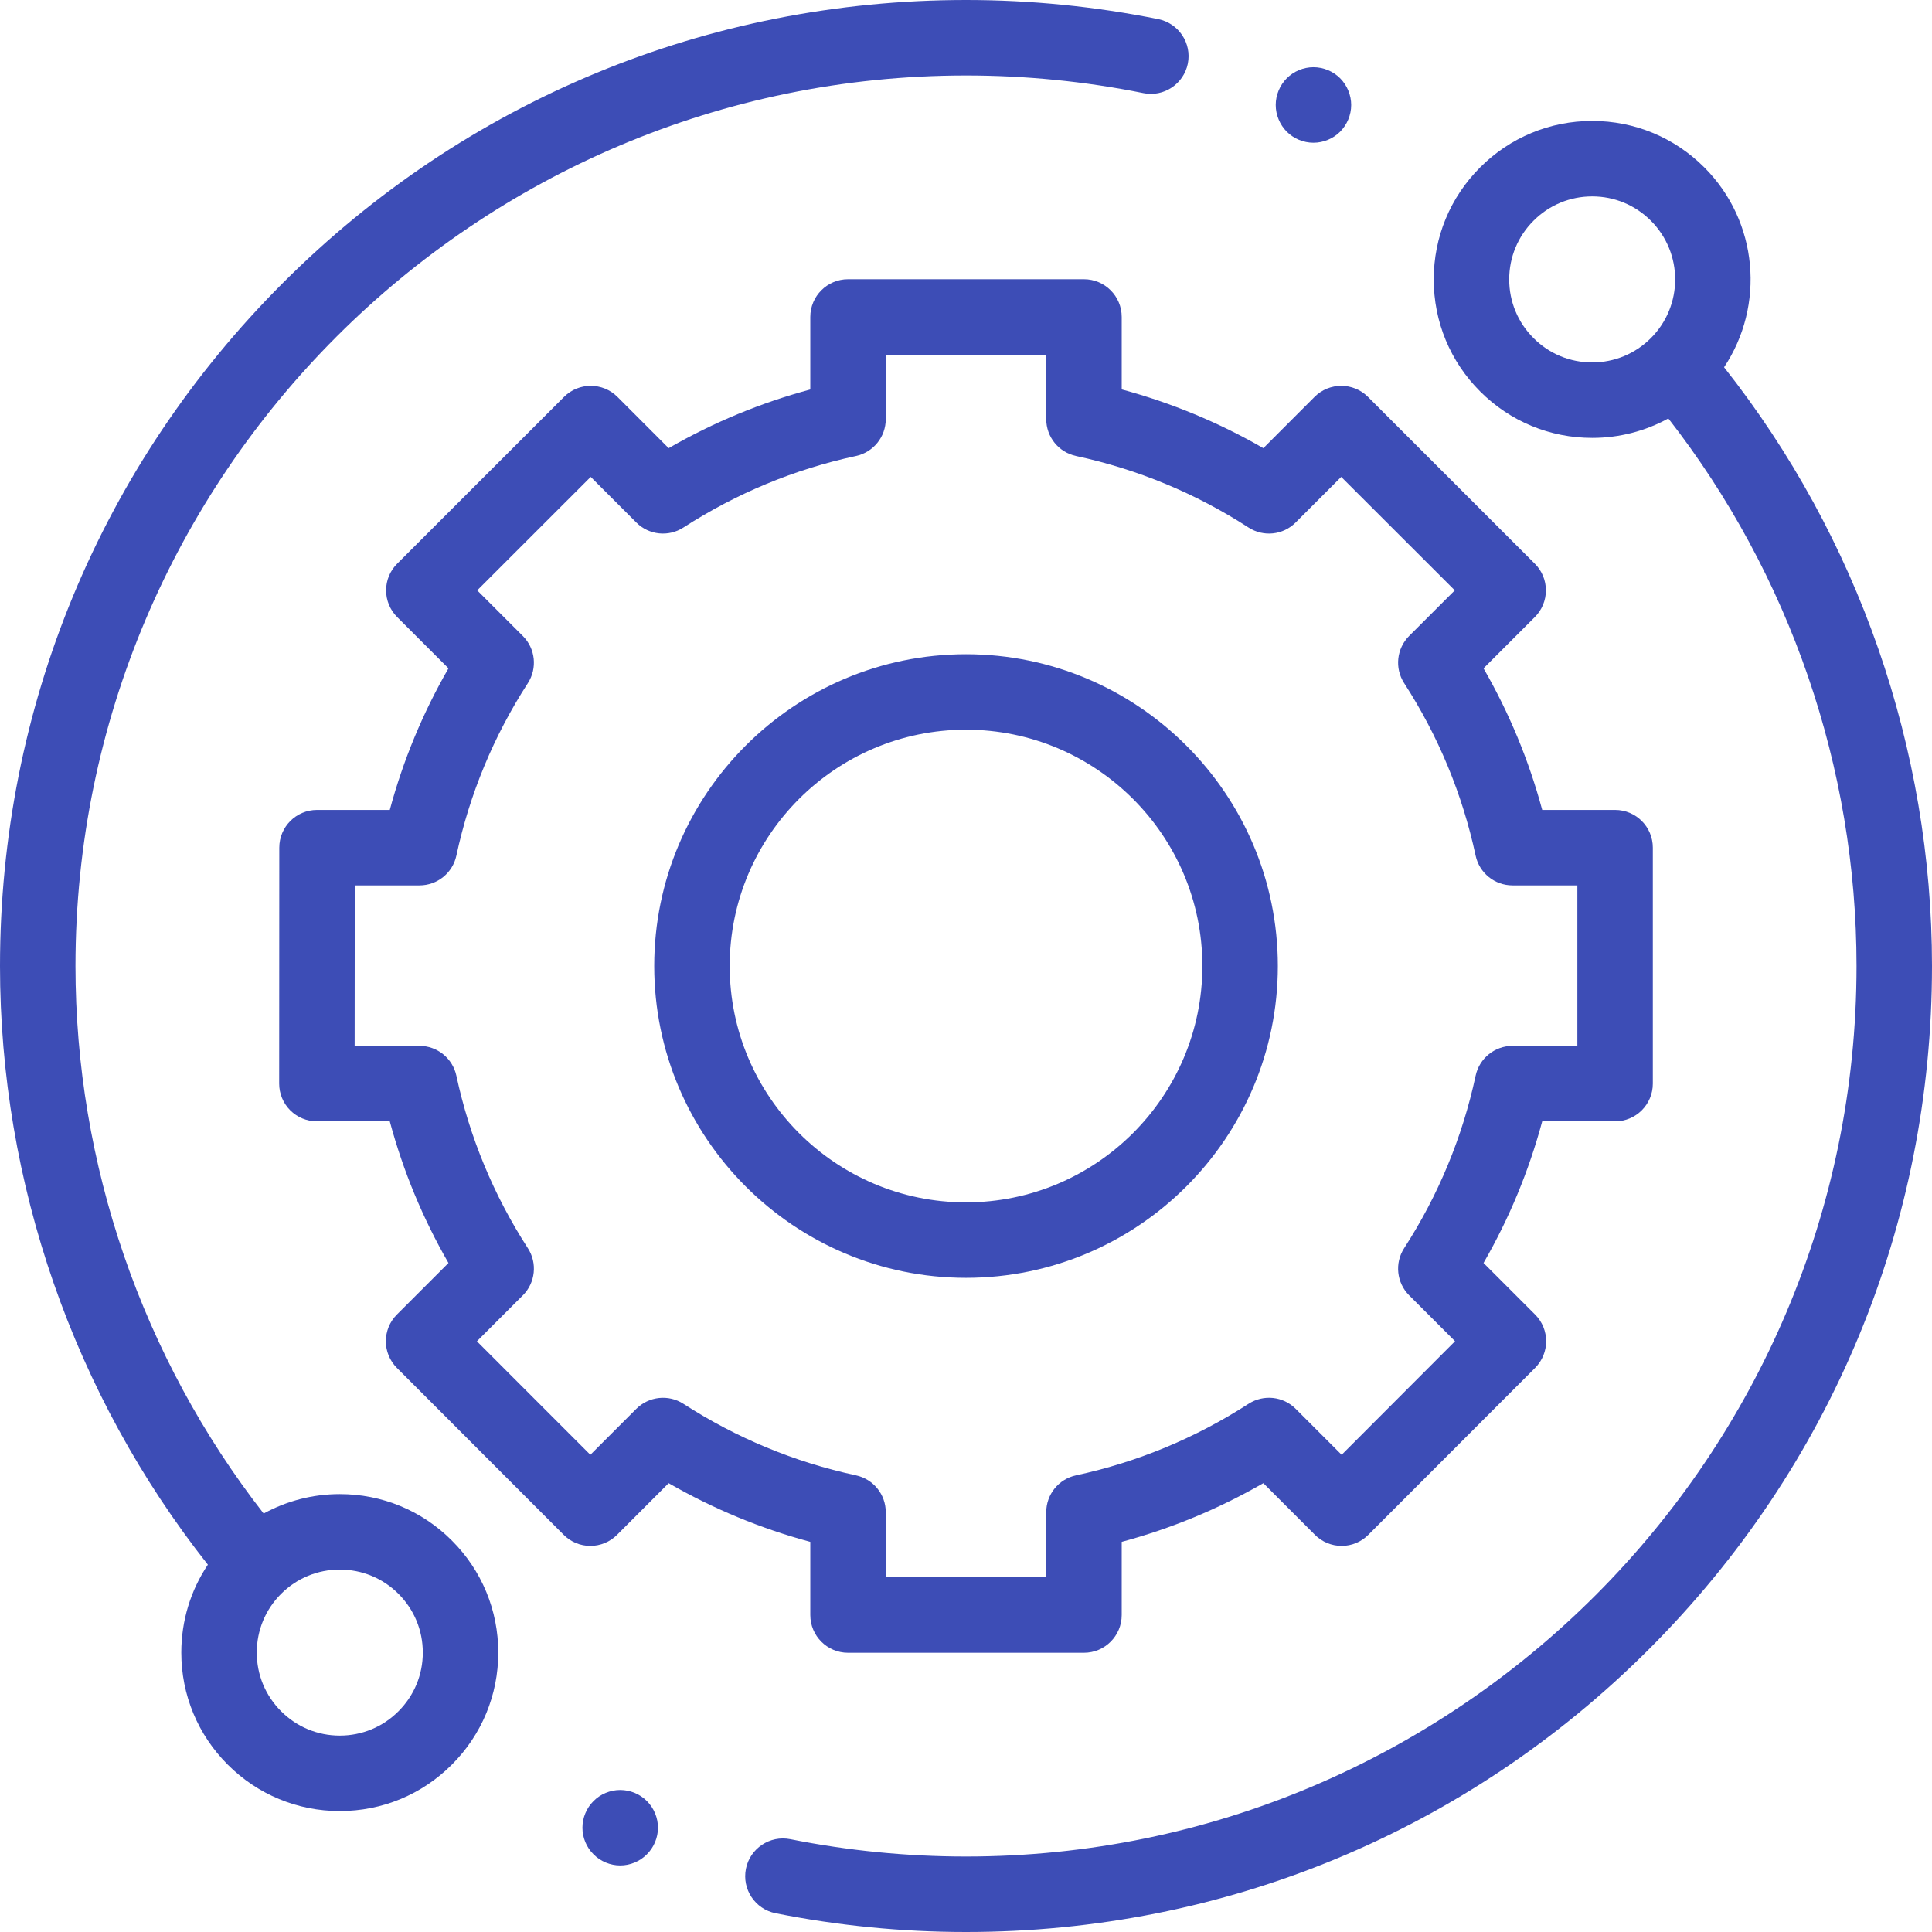 <svg width="32" height="32" viewBox="0 0 32 32" fill="none" xmlns="http://www.w3.org/2000/svg">
  <g clip-path="url(#clip0_4642_1070)">
    <path d="M5.628 24.747C5.18 24.747 4.75 24.859 4.367 25.069C2.355 22.488 1.25 19.283 1.25 16C1.25 7.867 7.867 1.25 16 1.25C16.989 1.25 17.977 1.348 18.938 1.542C19.275 1.611 19.605 1.392 19.674 1.054C19.742 0.715 19.523 0.386 19.185 0.317C18.143 0.107 17.072 0 16 0C11.726 0 7.708 1.664 4.686 4.686C1.664 7.708 0 11.726 0 16C0 19.595 1.221 23.103 3.443 25.916C3.157 26.343 3.003 26.846 3.003 27.372C3.003 28.073 3.276 28.732 3.772 29.228C4.268 29.724 4.927 29.997 5.628 29.997C6.329 29.997 6.989 29.724 7.484 29.228C7.98 28.732 8.253 28.073 8.253 27.372C8.253 26.671 7.98 26.011 7.484 25.516C6.989 25.02 6.329 24.747 5.628 24.747ZM6.6 28.344C6.341 28.604 5.995 28.747 5.628 28.747C5.261 28.747 4.916 28.604 4.656 28.344C4.396 28.084 4.253 27.739 4.253 27.372C4.253 27.004 4.396 26.659 4.656 26.399C4.916 26.14 5.261 25.997 5.628 25.997C5.995 25.997 6.341 26.14 6.6 26.399C6.86 26.659 7.003 27.004 7.003 27.372C7.003 27.739 6.86 28.084 6.6 28.344Z" fill="#3D4DB6"/>
    <path d="M28.556 6.083C29.236 5.064 29.127 3.67 28.228 2.772C27.732 2.276 27.073 2.003 26.372 2.003C25.671 2.003 25.012 2.276 24.516 2.772C24.02 3.268 23.747 3.927 23.747 4.628C23.747 5.329 24.02 5.988 24.516 6.484C25.012 6.98 25.671 7.253 26.372 7.253C26.82 7.253 27.25 7.141 27.633 6.931C29.645 9.511 30.75 12.716 30.75 16C30.75 24.133 24.133 30.75 16 30.75C15.021 30.75 14.042 30.653 13.091 30.463C12.752 30.395 12.423 30.615 12.355 30.953C12.287 31.292 12.507 31.621 12.845 31.689C13.877 31.895 14.939 32 16 32C20.274 32 24.292 30.335 27.314 27.314C30.336 24.291 32 20.273 32 16C32 12.405 30.779 8.896 28.556 6.083ZM25.4 5.6C25.14 5.341 24.997 4.995 24.997 4.628C24.997 4.261 25.14 3.916 25.4 3.656C25.659 3.396 26.005 3.253 26.372 3.253C26.739 3.253 27.084 3.396 27.344 3.656C27.88 4.192 27.88 5.064 27.344 5.6C27.084 5.86 26.739 6.003 26.372 6.003C26.004 6.003 25.659 5.86 25.4 5.6Z" fill="#3D4DB6"/>
    <path d="M13.421 26.75C13.421 27.095 13.701 27.375 14.046 27.375H17.954C18.299 27.375 18.579 27.095 18.579 26.75V25.538C19.401 25.317 20.186 24.991 20.925 24.566L21.78 25.422C21.897 25.539 22.056 25.605 22.222 25.605C22.388 25.605 22.547 25.539 22.664 25.421L25.426 22.657C25.67 22.413 25.67 22.017 25.426 21.773L24.572 20.919C24.997 20.181 25.323 19.395 25.544 18.573H26.751C27.096 18.573 27.376 18.294 27.376 17.948V14.04C27.376 13.695 27.096 13.415 26.751 13.415H25.544C25.323 12.594 24.997 11.808 24.572 11.07L25.422 10.22C25.539 10.103 25.605 9.944 25.605 9.778C25.605 9.612 25.539 9.453 25.421 9.336L22.657 6.573C22.413 6.33 22.017 6.33 21.773 6.574L20.925 7.423C20.186 6.997 19.401 6.672 18.579 6.45V5.25C18.579 4.905 18.299 4.625 17.954 4.625H14.046C13.701 4.625 13.421 4.905 13.421 5.25V6.451C12.599 6.672 11.814 6.997 11.075 7.423L10.227 6.574C9.983 6.33 9.587 6.33 9.343 6.573L6.579 9.336C6.461 9.453 6.395 9.612 6.395 9.778C6.395 9.944 6.461 10.103 6.578 10.22L7.428 11.07C7.003 11.808 6.677 12.594 6.456 13.415H5.251C4.906 13.415 4.626 13.695 4.626 14.04L4.624 17.948C4.624 18.114 4.69 18.273 4.807 18.39C4.924 18.507 5.083 18.573 5.249 18.573H6.456C6.677 19.395 7.003 20.181 7.428 20.919L6.574 21.773C6.33 22.017 6.33 22.413 6.574 22.657L9.336 25.421C9.453 25.539 9.612 25.605 9.778 25.605H9.778C9.944 25.605 10.103 25.539 10.22 25.422L11.075 24.566C11.814 24.991 12.599 25.317 13.421 25.538V26.75ZM11.32 23.252C11.073 23.092 10.748 23.127 10.539 23.335L9.778 24.096L7.899 22.216L8.66 21.455C8.868 21.247 8.903 20.921 8.743 20.674C8.176 19.797 7.778 18.836 7.559 17.817C7.497 17.529 7.242 17.323 6.948 17.323H5.874L5.876 14.665H6.948C7.242 14.665 7.497 14.46 7.559 14.172C7.778 13.153 8.176 12.192 8.743 11.315C8.903 11.067 8.868 10.742 8.66 10.534L7.904 9.778L9.784 7.899L10.539 8.654C10.748 8.863 11.073 8.897 11.32 8.737C12.197 8.171 13.158 7.772 14.177 7.553C14.465 7.491 14.671 7.237 14.671 6.942V5.875H17.329V6.942C17.329 7.237 17.534 7.491 17.823 7.553C18.841 7.772 19.803 8.17 20.679 8.737C20.927 8.897 21.252 8.863 21.46 8.654L22.215 7.899L24.096 9.778L23.34 10.533C23.132 10.742 23.097 11.067 23.257 11.315C23.824 12.192 24.222 13.153 24.441 14.172C24.503 14.46 24.757 14.665 25.052 14.665H26.126V17.323H25.052C24.757 17.323 24.503 17.529 24.441 17.817C24.222 18.836 23.824 19.797 23.257 20.674C23.097 20.921 23.132 21.247 23.34 21.455L24.1 22.215L22.222 24.096L21.461 23.335C21.252 23.126 20.927 23.092 20.679 23.252C19.802 23.818 18.841 24.217 17.823 24.436C17.534 24.498 17.329 24.752 17.329 25.047V26.125H14.671V25.047C14.671 24.752 14.465 24.498 14.177 24.436C13.158 24.217 12.197 23.818 11.32 23.252Z" fill="#3D4DB6"/>
    <path d="M21.165 16C21.165 13.153 18.848 10.836 16 10.836C13.153 10.836 10.836 13.153 10.836 16C10.836 18.848 13.153 21.165 16 21.165C18.848 21.165 21.165 18.848 21.165 16ZM12.086 16C12.086 13.842 13.842 12.086 16 12.086C18.159 12.086 19.915 13.842 19.915 16C19.915 18.158 18.159 19.915 16 19.915C13.842 19.915 12.086 18.159 12.086 16Z" fill="#3D4DB6"/>
    <path d="M21.755 2.364C21.919 2.364 22.081 2.297 22.197 2.181C22.313 2.064 22.38 1.903 22.38 1.738C22.38 1.575 22.313 1.413 22.197 1.296C22.081 1.18 21.919 1.113 21.755 1.113C21.59 1.113 21.429 1.18 21.313 1.296C21.197 1.413 21.13 1.574 21.13 1.738C21.13 1.903 21.197 2.064 21.313 2.181C21.429 2.297 21.59 2.364 21.755 2.364Z" fill="#3D4DB6"/>
    <path d="M10.273 29.648C10.108 29.648 9.947 29.714 9.831 29.831C9.714 29.947 9.647 30.108 9.647 30.273C9.647 30.438 9.714 30.598 9.831 30.714C9.947 30.831 10.108 30.898 10.273 30.898C10.437 30.898 10.598 30.831 10.714 30.714C10.831 30.598 10.898 30.437 10.898 30.273C10.898 30.108 10.831 29.947 10.714 29.831C10.598 29.714 10.437 29.648 10.273 29.648Z" fill="#3D4DB6"/>
  </g>
  <defs>
    <clipPath id="clip0_4642_1070">
      <rect width="32" height="32" fill="white"/>
    </clipPath>
  </defs>
</svg>

